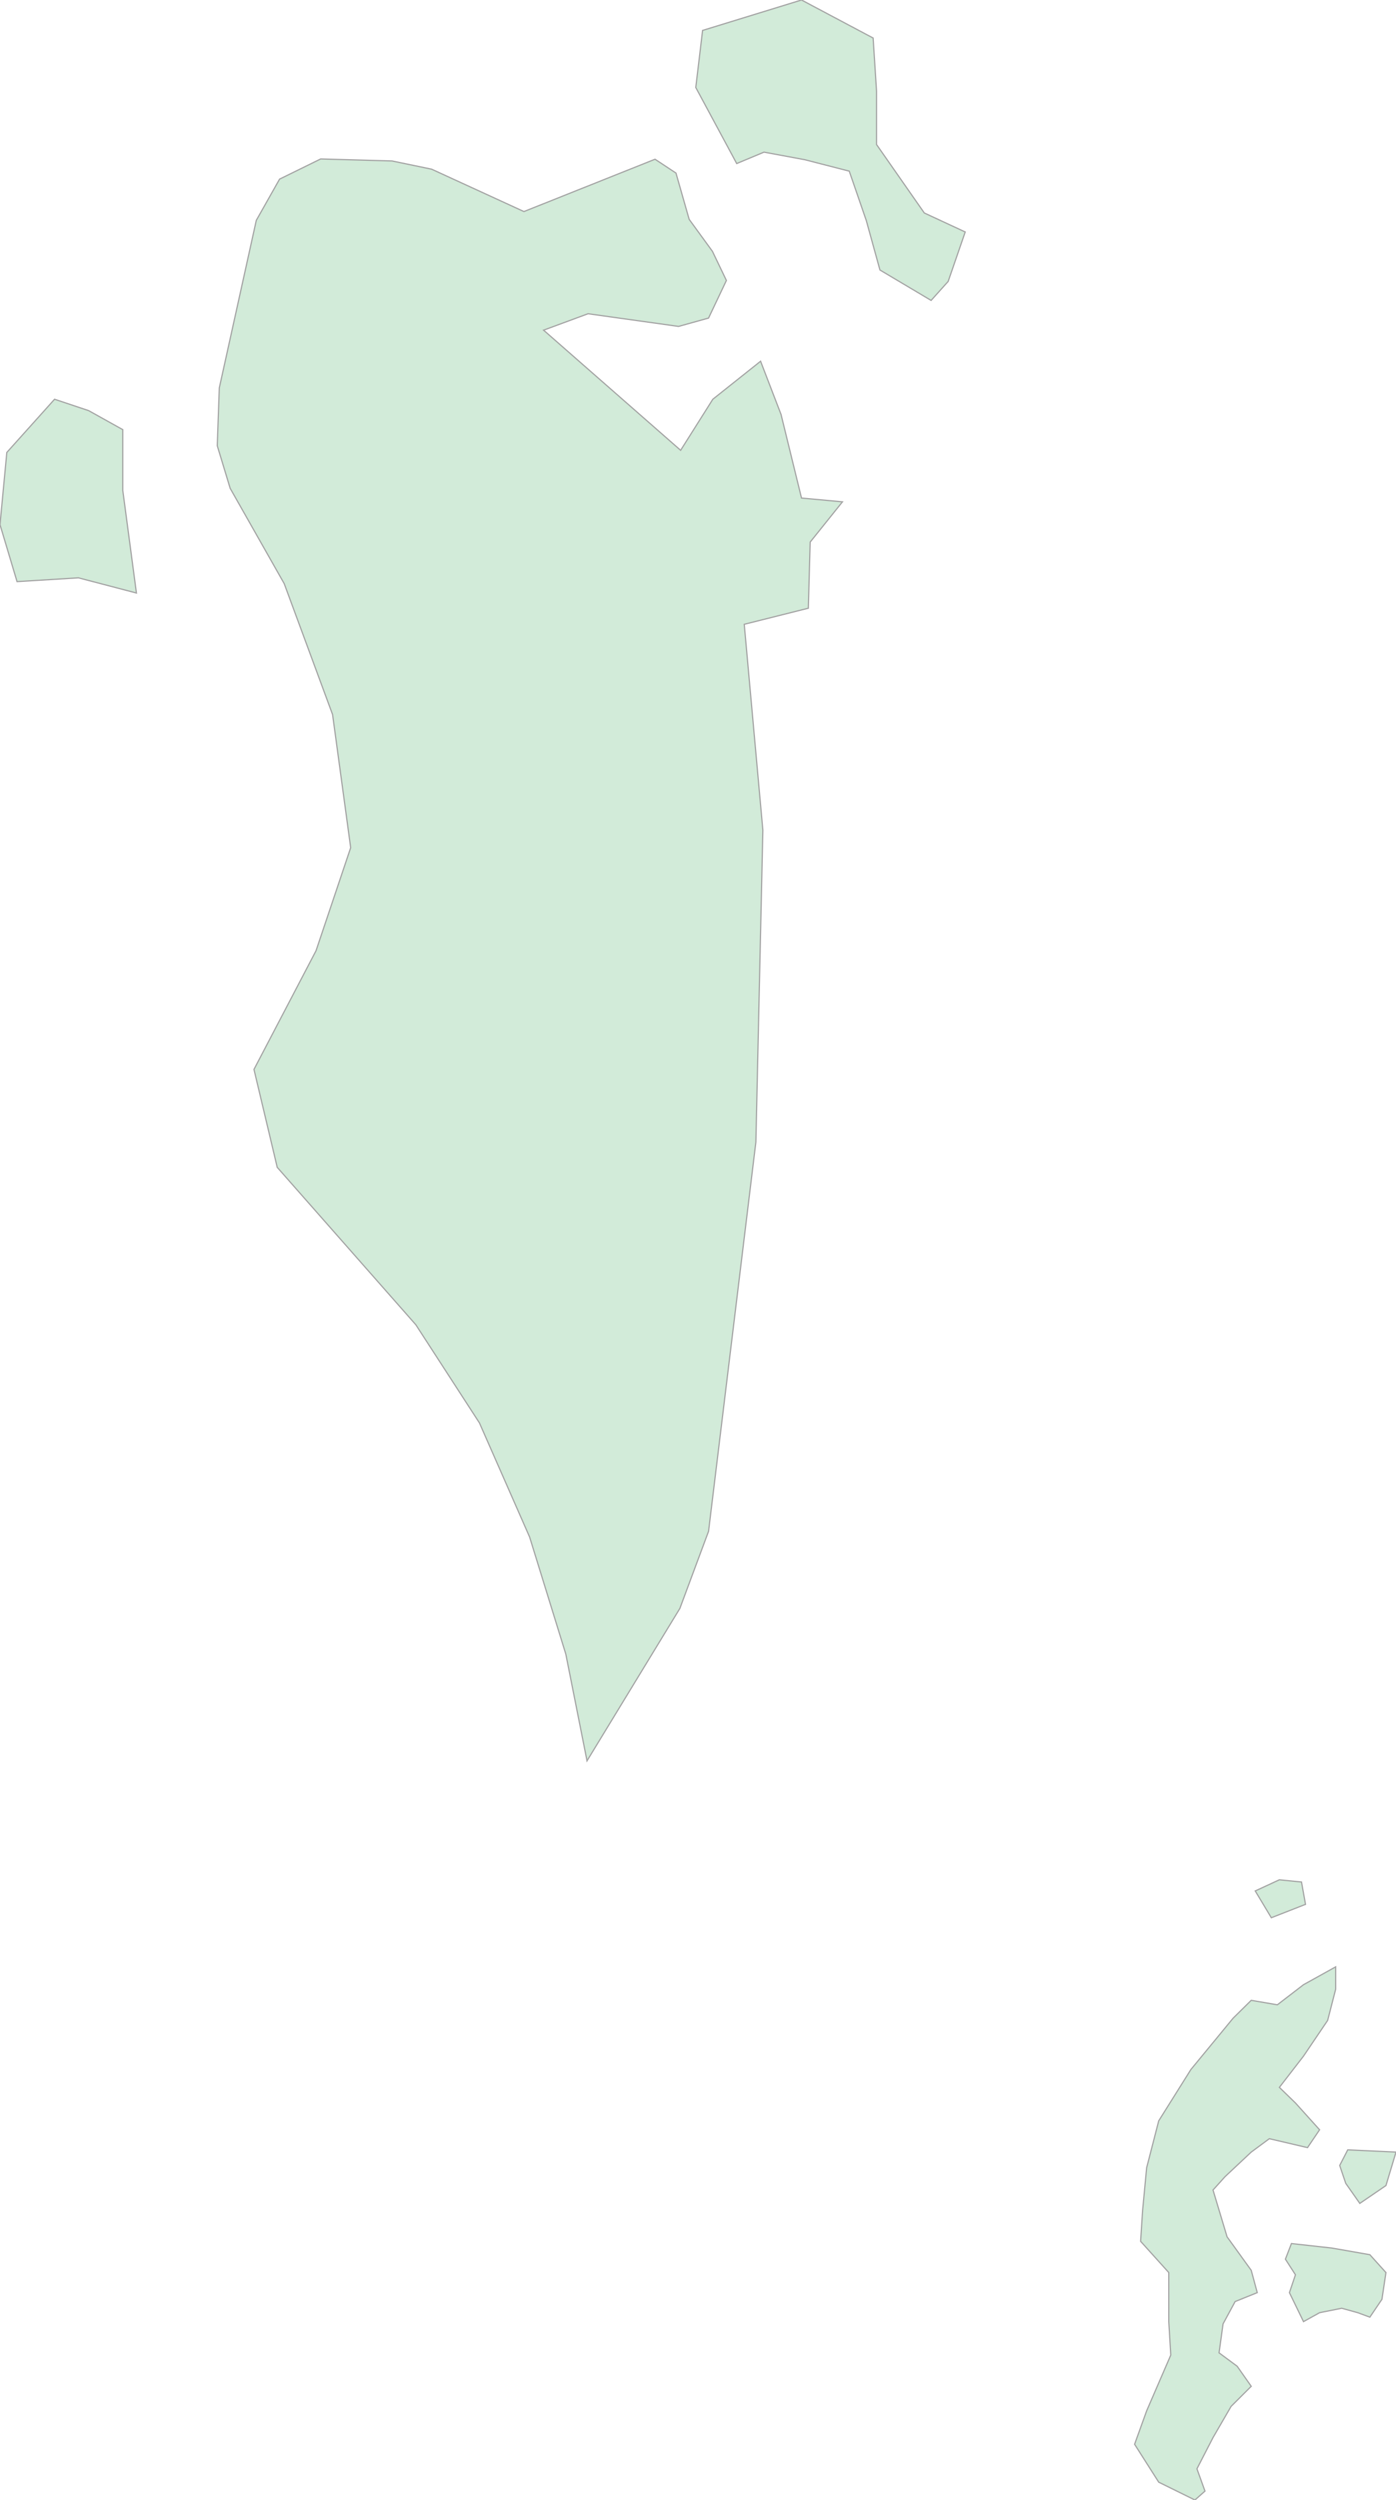<svg xmlns="http://www.w3.org/2000/svg" xmlns:xlink="http://www.w3.org/1999/xlink" width="279.204" height="500.0" viewBox="0.0 0.0 279.204 500.0" preserveAspectRatio="xMinYMin meet"><g transform="matrix(1,0,0,-1,0,500.0)"><g><g><path fill-rule="evenodd" fill="#D2EBD9" stroke="#A6A6A6" stroke-width="0.25" opacity="1" d="M 108.719,433.968 L 136.129,409.937 L 142.569,420.152 L 152.119,427.753 L 156.212,417.111 L 160.304,400.392 L 168.49,399.632 L 162.038,391.585 L 161.669,378.357 L 148.851,375.142 L 152.575,333.972 L 151.179,271.593 L 141.714,193.743 L 135.974,178.314 L 117.407,147.837 L 113.166,169.178 L 105.926,192.594 L 95.893,215.412 L 83.171,235.045 L 55.45,266.531 L 50.796,286.119 L 63.208,309.855 L 70.138,330.46 L 66.518,357.088 L 56.847,383.263 L 46.038,402.331 L 43.452,410.859 L 43.866,422.441 L 51.261,455.93 L 55.916,464.174 L 64.139,468.211 L 78.413,467.807 L 86.325,466.164 L 104.788,457.688 L 131.009,468.153 L 135.198,465.385 L 137.835,456.132 L 142.49,449.733 L 145.283,443.91 L 141.714,436.388 L 135.715,434.717 L 117.614,437.253 L 108.719,433.968 z" /><path fill-rule="evenodd" fill="#D2EBD9" stroke="#A6A6A6" stroke-width="0.25" opacity="1" d="M 10.914,420.152 L 17.736,417.871 L 24.557,414.071 L 24.557,401.912 L 27.286,381.396 L 15.689,384.435 L 3.411,383.675 L 0.0,395.073 L 1.364,409.511 L 10.914,420.152 z" /><path fill-rule="evenodd" fill="#D2EBD9" stroke="#A6A6A6" stroke-width="0.25" opacity="1" d="M 140.522,493.914 L 160.304,500.0 L 174.629,492.392 L 175.312,481.742 L 175.312,471.094 L 184.862,457.405 L 193.047,453.603 L 189.637,443.718 L 186.226,439.916 L 175.994,445.999 L 173.265,455.884 L 169.854,465.77 L 160.987,468.051 L 152.801,469.572 L 147.344,467.291 L 139.158,482.503 L 140.522,493.914 z" /><path fill-rule="evenodd" fill="#D2EBD9" stroke="#A6A6A6" stroke-width="0.25" opacity="1" d="M 250.248,99.935 L 255.476,99.042 L 260.704,103.06 L 267.139,106.631 L 267.139,102.167 L 265.53,95.918 L 260.704,88.776 L 255.878,82.527 L 259.095,79.403 L 263.921,74.048 L 261.508,70.478 L 253.867,72.263 L 250.248,69.585 L 245.019,64.677 L 242.606,61.999 L 245.421,52.63 L 250.248,45.938 L 251.454,41.476 L 247.03,39.692 L 244.617,35.231 L 243.813,29.433 L 247.432,26.757 L 250.248,22.743 L 246.226,18.729 L 242.606,12.485 L 239.389,6.242 L 240.998,1.784 L 238.987,0.0 L 231.748,3.567 L 226.922,11.148 L 229.335,17.837 L 234.161,28.987 L 233.759,35.677 L 233.759,45.491 L 228.128,51.737 L 228.53,57.984 L 229.335,66.461 L 231.748,75.833 L 238.182,86.098 L 246.628,96.364 L 250.248,99.935 z" /><path fill-rule="evenodd" fill="#D2EBD9" stroke="#A6A6A6" stroke-width="0.25" opacity="1" d="M 251.052,121.812 L 255.878,124.044 L 260.302,123.598 L 261.106,119.133 L 254.269,116.454 L 251.052,121.812 z" /><path fill-rule="evenodd" fill="#D2EBD9" stroke="#A6A6A6" stroke-width="0.25" opacity="1" d="M 269.552,70.031 L 279.204,69.585 L 277.193,62.892 L 271.965,59.322 L 269.15,63.338 L 267.943,66.908 L 269.552,70.031 z" /><path fill-rule="evenodd" fill="#D2EBD9" stroke="#A6A6A6" stroke-width="0.25" opacity="1" d="M 262.313,50.845 L 266.334,50.399 L 273.976,49.06 L 277.193,45.491 L 276.389,40.138 L 273.976,36.57 L 271.563,37.462 L 268.345,38.354 L 263.921,37.462 L 260.704,35.677 L 257.889,41.476 L 259.095,45.045 L 257.084,48.168 L 258.291,51.291 L 262.313,50.845 z" /></g></g></g></svg>